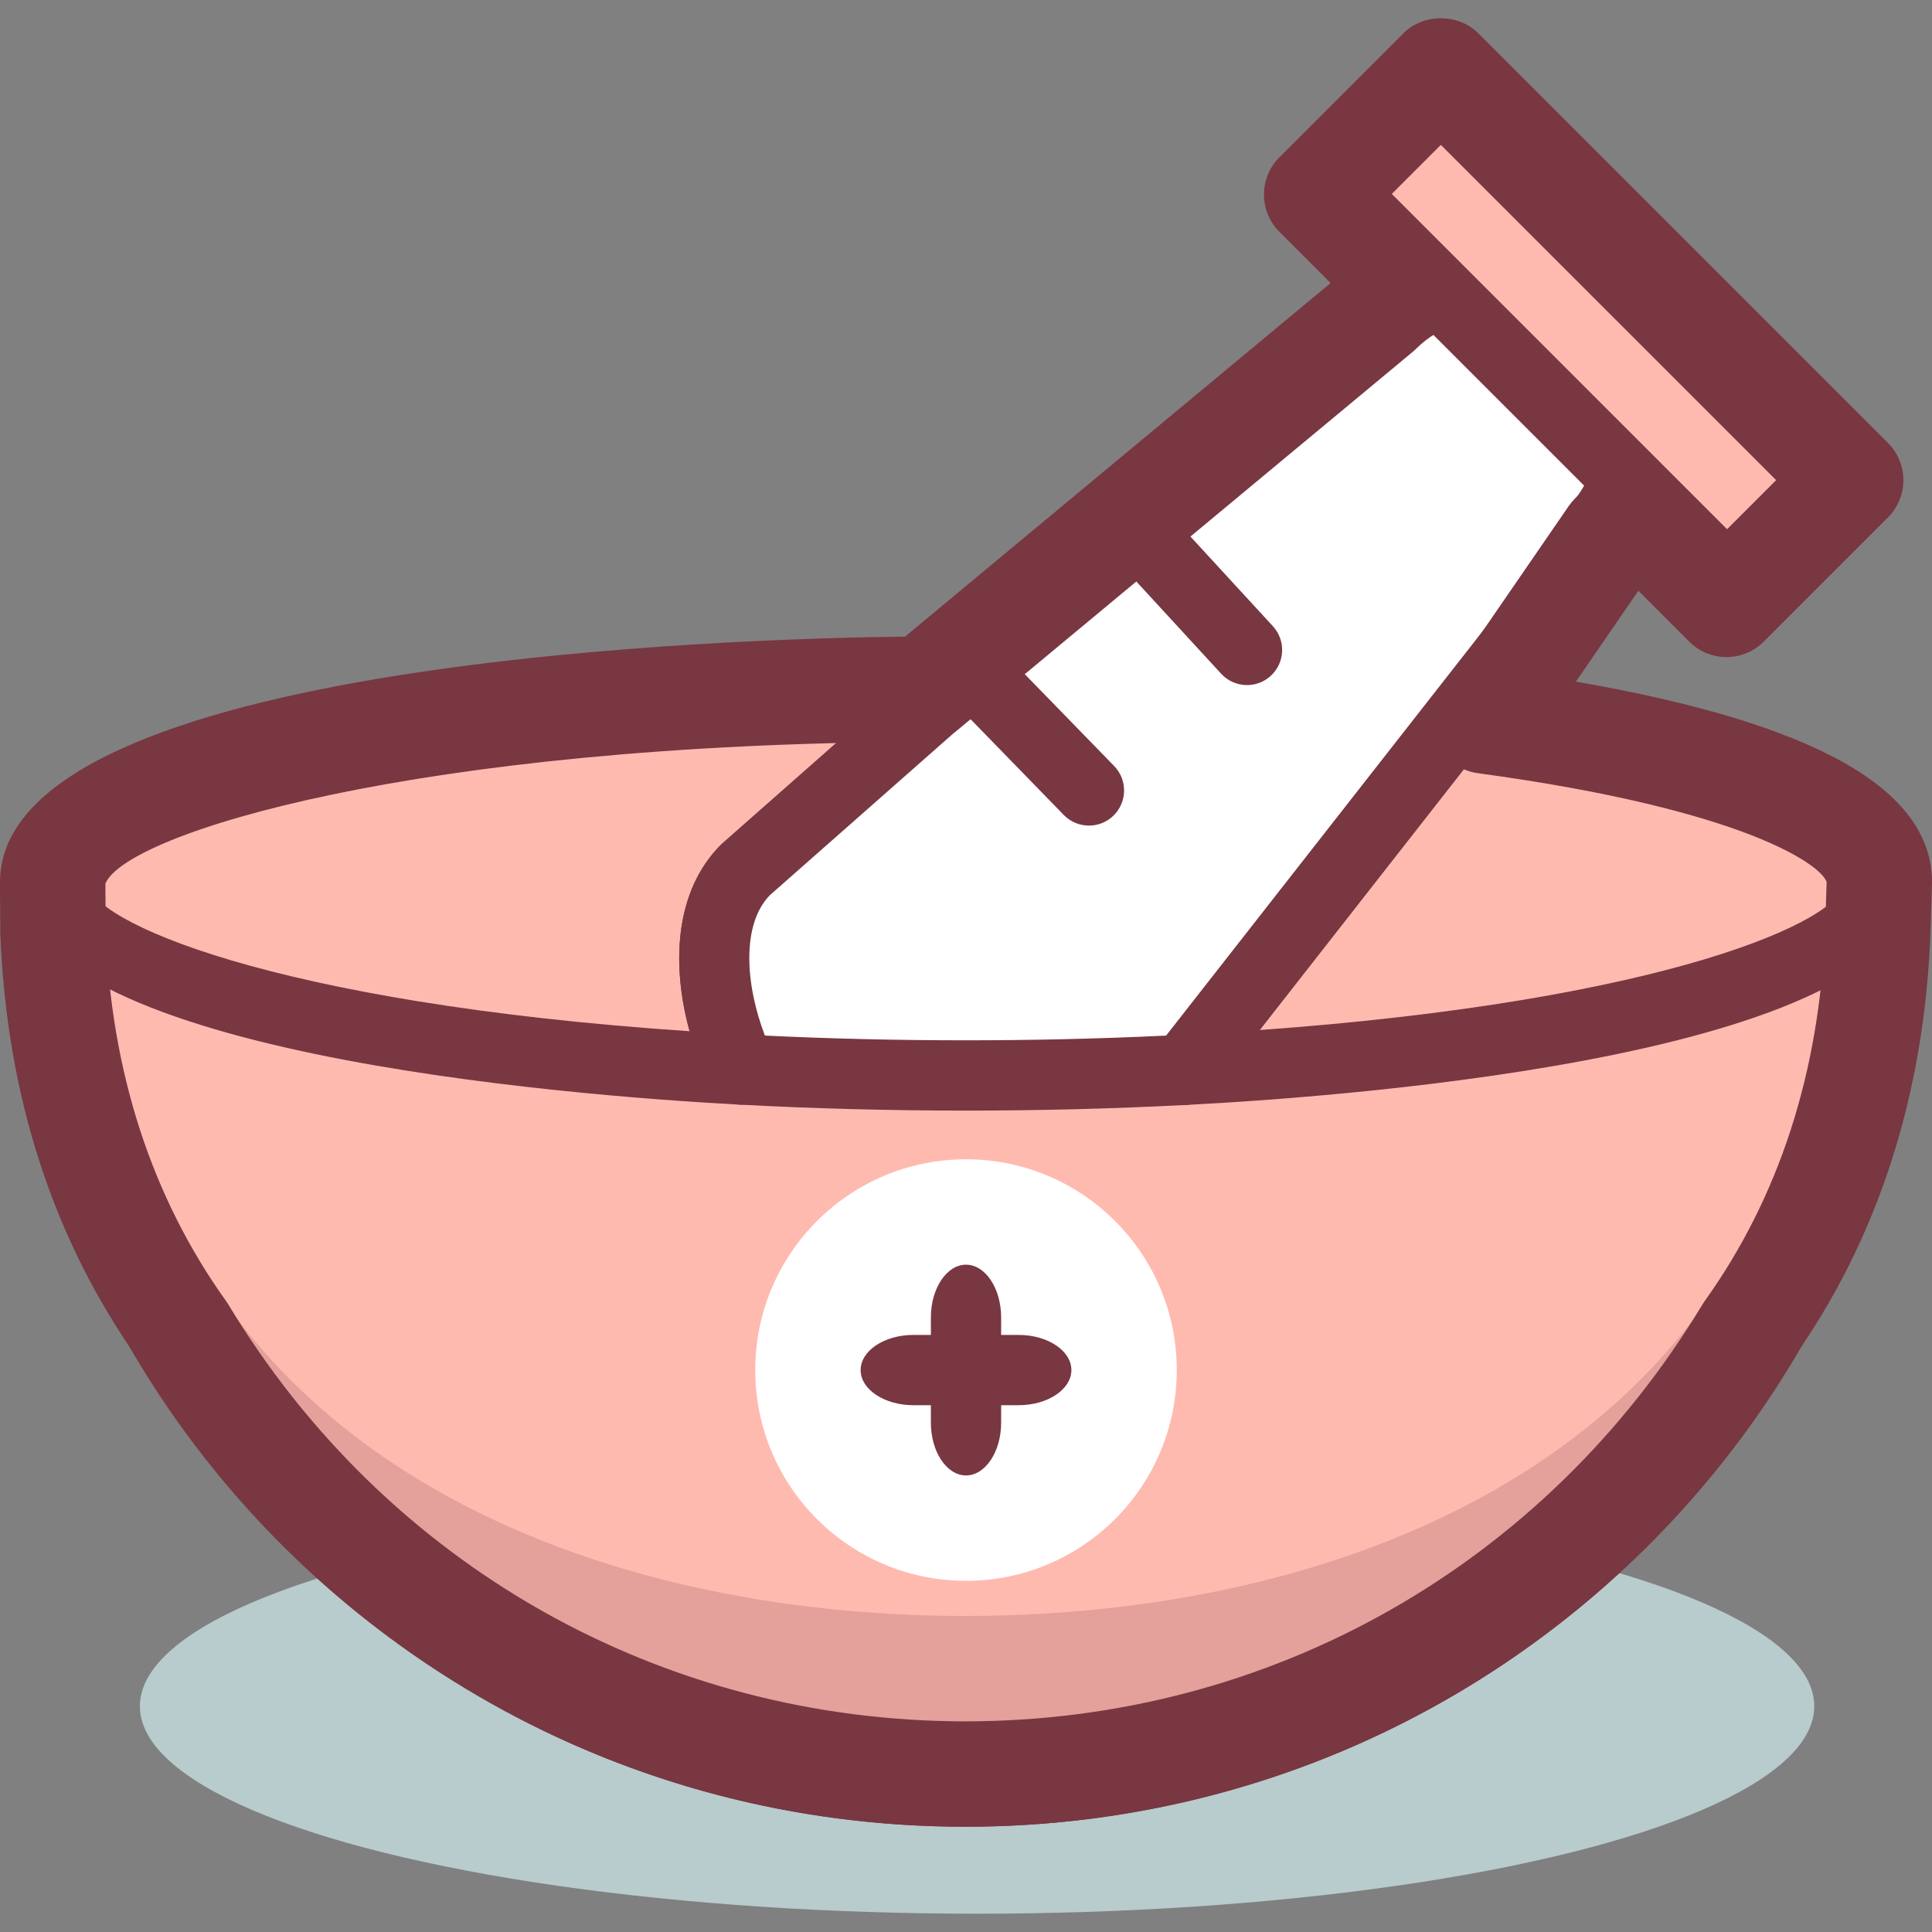 <?xml version="1.0" encoding="iso-8859-1"?>
<!-- Generator: Adobe Illustrator 19.0.0, SVG Export Plug-In . SVG Version: 6.00 Build 0)  -->
<svg version="1.1" id="Layer_1" xmlns="http://www.w3.org/2000/svg" xmlns:xlink="http://www.w3.org/1999/xlink" x="0px" y="0px"
	 viewBox="0 0 440.004 440.004" style="enable-background:new 0 0 440.004 440.004;" xml:space="preserve">
<rect x="0" y="0" width="440.004" height="440.004" fill="#808080" stroke="none"/>
<ellipse style="fill:#B8CBCD;" cx="222.524" cy="388.585" rx="190.668" ry="47.252"/>
<path style="fill:#FFBAB0;" d="M12.064,204.025c4.212,111.16,95.604,200,207.8,200c112.184,0,203.584-88.84,207.796-200H12.064z"/>
<path style="fill:#783741;" d="M219.864,416.025c-118.752,0-215.296-92.92-219.792-211.548c-0.124-3.256,1.088-6.424,3.348-8.776
	c2.264-2.348,5.384-3.676,8.644-3.676h415.592c3.26,0,6.384,1.328,8.644,3.676c2.26,2.352,3.468,5.52,3.348,8.776
	C435.156,323.105,338.616,416.025,219.864,416.025z M24.916,216.025c9.992,99.656,93.344,176,194.948,176
	s184.956-76.344,194.944-176H24.916z"/>
<path style="fill:#FFBAB0;" d="M12.064,204.025c4.212,111.16,95.604,200,207.8,200c112.184,0,203.584-88.84,207.796-200"/>
<g>
	<path style="fill:#783741;" d="M219.864,412.025c-116.592,0-211.38-91.232-215.792-207.696c-0.168-4.416,3.276-8.132,7.692-8.3
		c4.36-0.164,8.128,3.276,8.296,7.692c4.084,107.836,91.848,192.304,199.804,192.304c107.952,0,195.716-84.468,199.8-192.304
		c0.168-4.412,3.74-7.876,8.3-7.692c4.416,0.168,7.856,3.884,7.692,8.3C431.24,320.793,336.456,412.025,219.864,412.025z"/>
	<path style="opacity:0.2;fill:#783741;enable-background:new    ;" d="M219.864,392.025c-129.384,0-215.656-70.476-219.792-179.548
		c-0.252-6.62,4.916-12.196,11.536-12.444c6.688-0.136,12.196,4.916,12.448,11.54c4.372,115.352,104.012,156.452,195.808,156.452
		c91.792,0,191.436-41.1,195.804-156.452c0.252-6.62,5.872-11.672,12.444-11.54c6.624,0.252,11.788,5.824,11.54,12.444
		C435.52,321.549,349.248,392.025,219.864,392.025z"/>
</g>
<path style="fill:#FFBAB0;" d="M169.82,198.069l46.64-41.116c-113.232,0.4-204.456,19.932-204.456,43.98
	c0,20.564,66.7,37.828,156.828,42.652C161.456,228.269,159.476,208.413,169.82,198.069z"/>
<path style="fill:#783741;" d="M168.832,251.585c-0.144,0-0.288-0.004-0.428-0.012c-38.568-2.064-164.4-11.816-164.4-50.64
	c0-40.52,138.952-51.72,212.424-51.98c0.012,0,0.02,0,0.028,0c3.32,0,6.3,2.052,7.48,5.16c1.184,3.112,0.312,6.636-2.188,8.84
	l-46.428,40.932c-7.332,7.584-5.208,23.92,0.716,36.232c1.228,2.548,1.016,5.552-0.548,7.908
	C174,250.253,171.496,251.585,168.832,251.585z M194.94,165.257c-113.4,2.844-174.936,24.396-174.936,35.676
	c0,8.652,41.544,27.5,137.048,33.924c-4.18-15.176-3.4-31.932,7.112-42.444c0.116-0.116,0.24-0.236,0.364-0.344L194.94,165.257z"/>
<path style="fill:#FFBAB0;" d="M428.004,200.933c0-15.568-38.26-29.24-95.928-37.06l-62.456,79.788
	C360.528,238.953,428.004,221.613,428.004,200.933z"/>
<path style="fill:#783741;" d="M269.62,251.661c-2.976,0-5.72-1.652-7.096-4.312c-1.444-2.78-1.132-6.148,0.796-8.616l62.452-79.788
	c1.752-2.24,4.548-3.4,7.376-2.996c46.92,6.36,102.856,19.332,102.856,44.984c0,39.088-127.036,48.704-165.968,50.72
	C269.892,251.657,269.756,251.661,269.62,251.661z M335.532,172.433l-48.648,62.152C379.588,227.925,420,209.501,420,200.933
	C420.004,195.489,399.228,181.577,335.532,172.433z"/>
<path style="fill:#FFFFFF;" d="M365.032,70.849c-14-14.004-36.904-14.004-50.904,0l-97.672,86.1l-46.64,41.116
	c-10.344,10.344-8.364,30.2-0.988,45.516c16.372,0.88,33.508,1.348,51.172,1.348c17.108,0,33.708-0.444,49.616-1.268l62.452-79.788
	l32.96-42.112C379.04,107.761,379.04,84.849,365.032,70.849z"/>
<path style="fill:#783741;" d="M220.004,252.933c-17.44,0-34.804-0.456-51.604-1.36c-2.916-0.156-5.512-1.888-6.776-4.52
	c-8.428-17.504-10.916-41.188,2.54-54.64c0.116-0.116,0.24-0.236,0.364-0.344L308.66,65.005c8.26-8.164,19.232-12.66,30.92-12.66
	c11.78,0,22.828,4.564,31.108,12.848c8.284,8.28,12.852,19.328,12.852,31.112c0,11.608-4.432,22.508-12.492,30.752L275.92,248.593
	c-1.428,1.824-3.576,2.94-5.888,3.06C253.64,252.501,236.808,252.933,220.004,252.933z M174.2,235.845
	c29.776,1.436,61.272,1.444,91.372,0.008l93.16-119.024c0.2-0.256,0.416-0.5,0.644-0.732c5.264-5.256,8.164-12.288,8.164-19.792
	c0-7.508-2.9-14.54-8.164-19.796c-5.264-5.264-12.292-8.164-19.796-8.164c-7.504,0-14.536,2.9-19.796,8.16
	c-0.116,0.116-0.24,0.236-0.368,0.344L175.32,203.885C168.812,210.617,169.756,224.257,174.2,235.845z"/>
<polygon style="fill:#FFBAB0;" points="396.44,134.949 303.104,41.617 328.144,16.025 421.488,109.361 "/>
<path style="fill:#783741;" d="M396.44,142.949c-2.12,0-4.156-0.844-5.656-2.344l-93.336-93.332
	c-3.1-3.096-3.128-8.116-0.064-11.252l25.04-25.588c1.496-1.528,3.54-2.396,5.676-2.408c2.096-0.06,4.188,0.836,5.7,2.344
	l93.344,93.336c3.1,3.1,3.128,8.116,0.064,11.252l-25.048,25.592c-1.496,1.524-3.54,2.392-5.676,2.4
	C396.468,142.949,396.456,142.949,396.44,142.949z M314.36,41.553l82.02,82.024l13.856-14.156l-82.032-82.02L314.36,41.553z"/>
<circle style="fill:#FFFFFF;" cx="220.004" cy="312.025" r="48"/>
<g>
	<path style="fill:#783741;" d="M228.004,324.025c0,6.6-3.6,12-8,12s-8-5.4-8-12v-24c0-6.6,3.6-12,8-12s8,5.4,8,12V324.025z"/>
	<path style="fill:#783741;" d="M208.004,320.025c-6.6,0-12-3.6-12-8s5.4-8,12-8h24c6.6,0,12,3.6,12,8s-5.4,8-12,8H208.004z"/>
	<path style="fill:#783741;" d="M284.008,156.025c-2.16,0-4.316-0.872-5.896-2.584l-25.708-27.956
		c-2.988-3.252-2.776-8.312,0.476-11.304c3.252-2.984,8.312-2.772,11.304,0.476l25.708,27.956c2.988,3.252,2.776,8.312-0.476,11.304
		C287.88,155.325,285.94,156.025,284.008,156.025z"/>
	<path style="fill:#783741;" d="M248.004,188.025c-2.084,0-4.164-0.808-5.736-2.42l-26.652-27.388
		c-3.084-3.164-3.012-8.232,0.152-11.312s8.232-3.016,11.312,0.156l26.656,27.388c3.084,3.164,3.012,8.232-0.156,11.312
		C252.028,187.273,250.016,188.025,248.004,188.025z"/>
	<path style="fill:#783741;" d="M219.86,416.025c-77.564,0-147.86-39.652-188.14-106.092c-19.592-27.536-30.24-60.316-31.648-97.452
		C0.064,212.101,0,201.981,0,200.933c0-51.052,170.852-55.564,206.124-55.948l96.92-80.528L291.38,52.793
		c-4.688-4.684-4.688-12.28,0-16.968l28.28-28.284c4.5-4.5,12.468-4.5,16.968,0l93.344,93.336c2.252,2.252,3.516,5.3,3.516,8.484
		c0,3.184-1.264,6.236-3.516,8.484l-28.288,28.284c-2.252,2.252-5.3,3.516-8.484,3.516l0,0c-3.184,0-6.236-1.264-8.484-3.516
		l-11.584-11.584L358.9,155.241c54.528,9.452,81.104,24.46,81.104,45.692c0,1.08-0.352,11.504-0.352,11.504
		c-1.412,37.176-12.056,69.96-31.648,97.496C367.72,376.373,297.424,416.025,219.86,416.025z M24.004,201.225
		c0.008,1.948,0.064,10.728,0.064,10.728c1.224,32.148,10.46,60.668,27.444,84.396c0.18,0.252,0.356,0.516,0.516,0.784
		c35.856,59.416,98.596,94.892,167.832,94.892s131.976-35.476,167.836-94.896c0.16-0.268,0.332-0.532,0.516-0.784
		c16.984-23.728,26.22-52.248,27.452-84.772l0,0c0,0,0.324-9.352,0.336-10.684c-1.02-3.64-17.844-16.444-79.444-24.8
		c-4.128-0.56-7.672-3.224-9.36-7.032c-1.688-3.812-1.276-8.228,1.084-11.66l29-42.168c0.416-0.6,0.884-1.168,1.404-1.684
		c0.828-0.828,1.032-1.16,2.132-3.004l0.428-0.724c1.9-3.172,5.152-5.288,8.824-5.744c3.644-0.444,7.34,0.808,9.952,3.424
		l13.172,13.172l11.316-11.312l-76.364-76.36l-11.312,11.312l12.704,12.704c2.612,2.612,3.88,6.284,3.428,9.952
		c-0.452,3.672-2.572,6.924-5.744,8.824c-1.78,1.068-3.284,2.228-4.604,3.544c-0.256,0.26-0.532,0.512-0.816,0.748l-103.628,86.1
		c-2.144,1.78-4.84,2.756-7.628,2.768C94.76,169.361,28.824,189.777,24.004,201.225z"/>
</g>
<g>
</g>
<g>
</g>
<g>
</g>
<g>
</g>
<g>
</g>
<g>
</g>
<g>
</g>
<g>
</g>
<g>
</g>
<g>
</g>
<g>
</g>
<g>
</g>
<g>
</g>
<g>
</g>
<g>
</g>
</svg>
